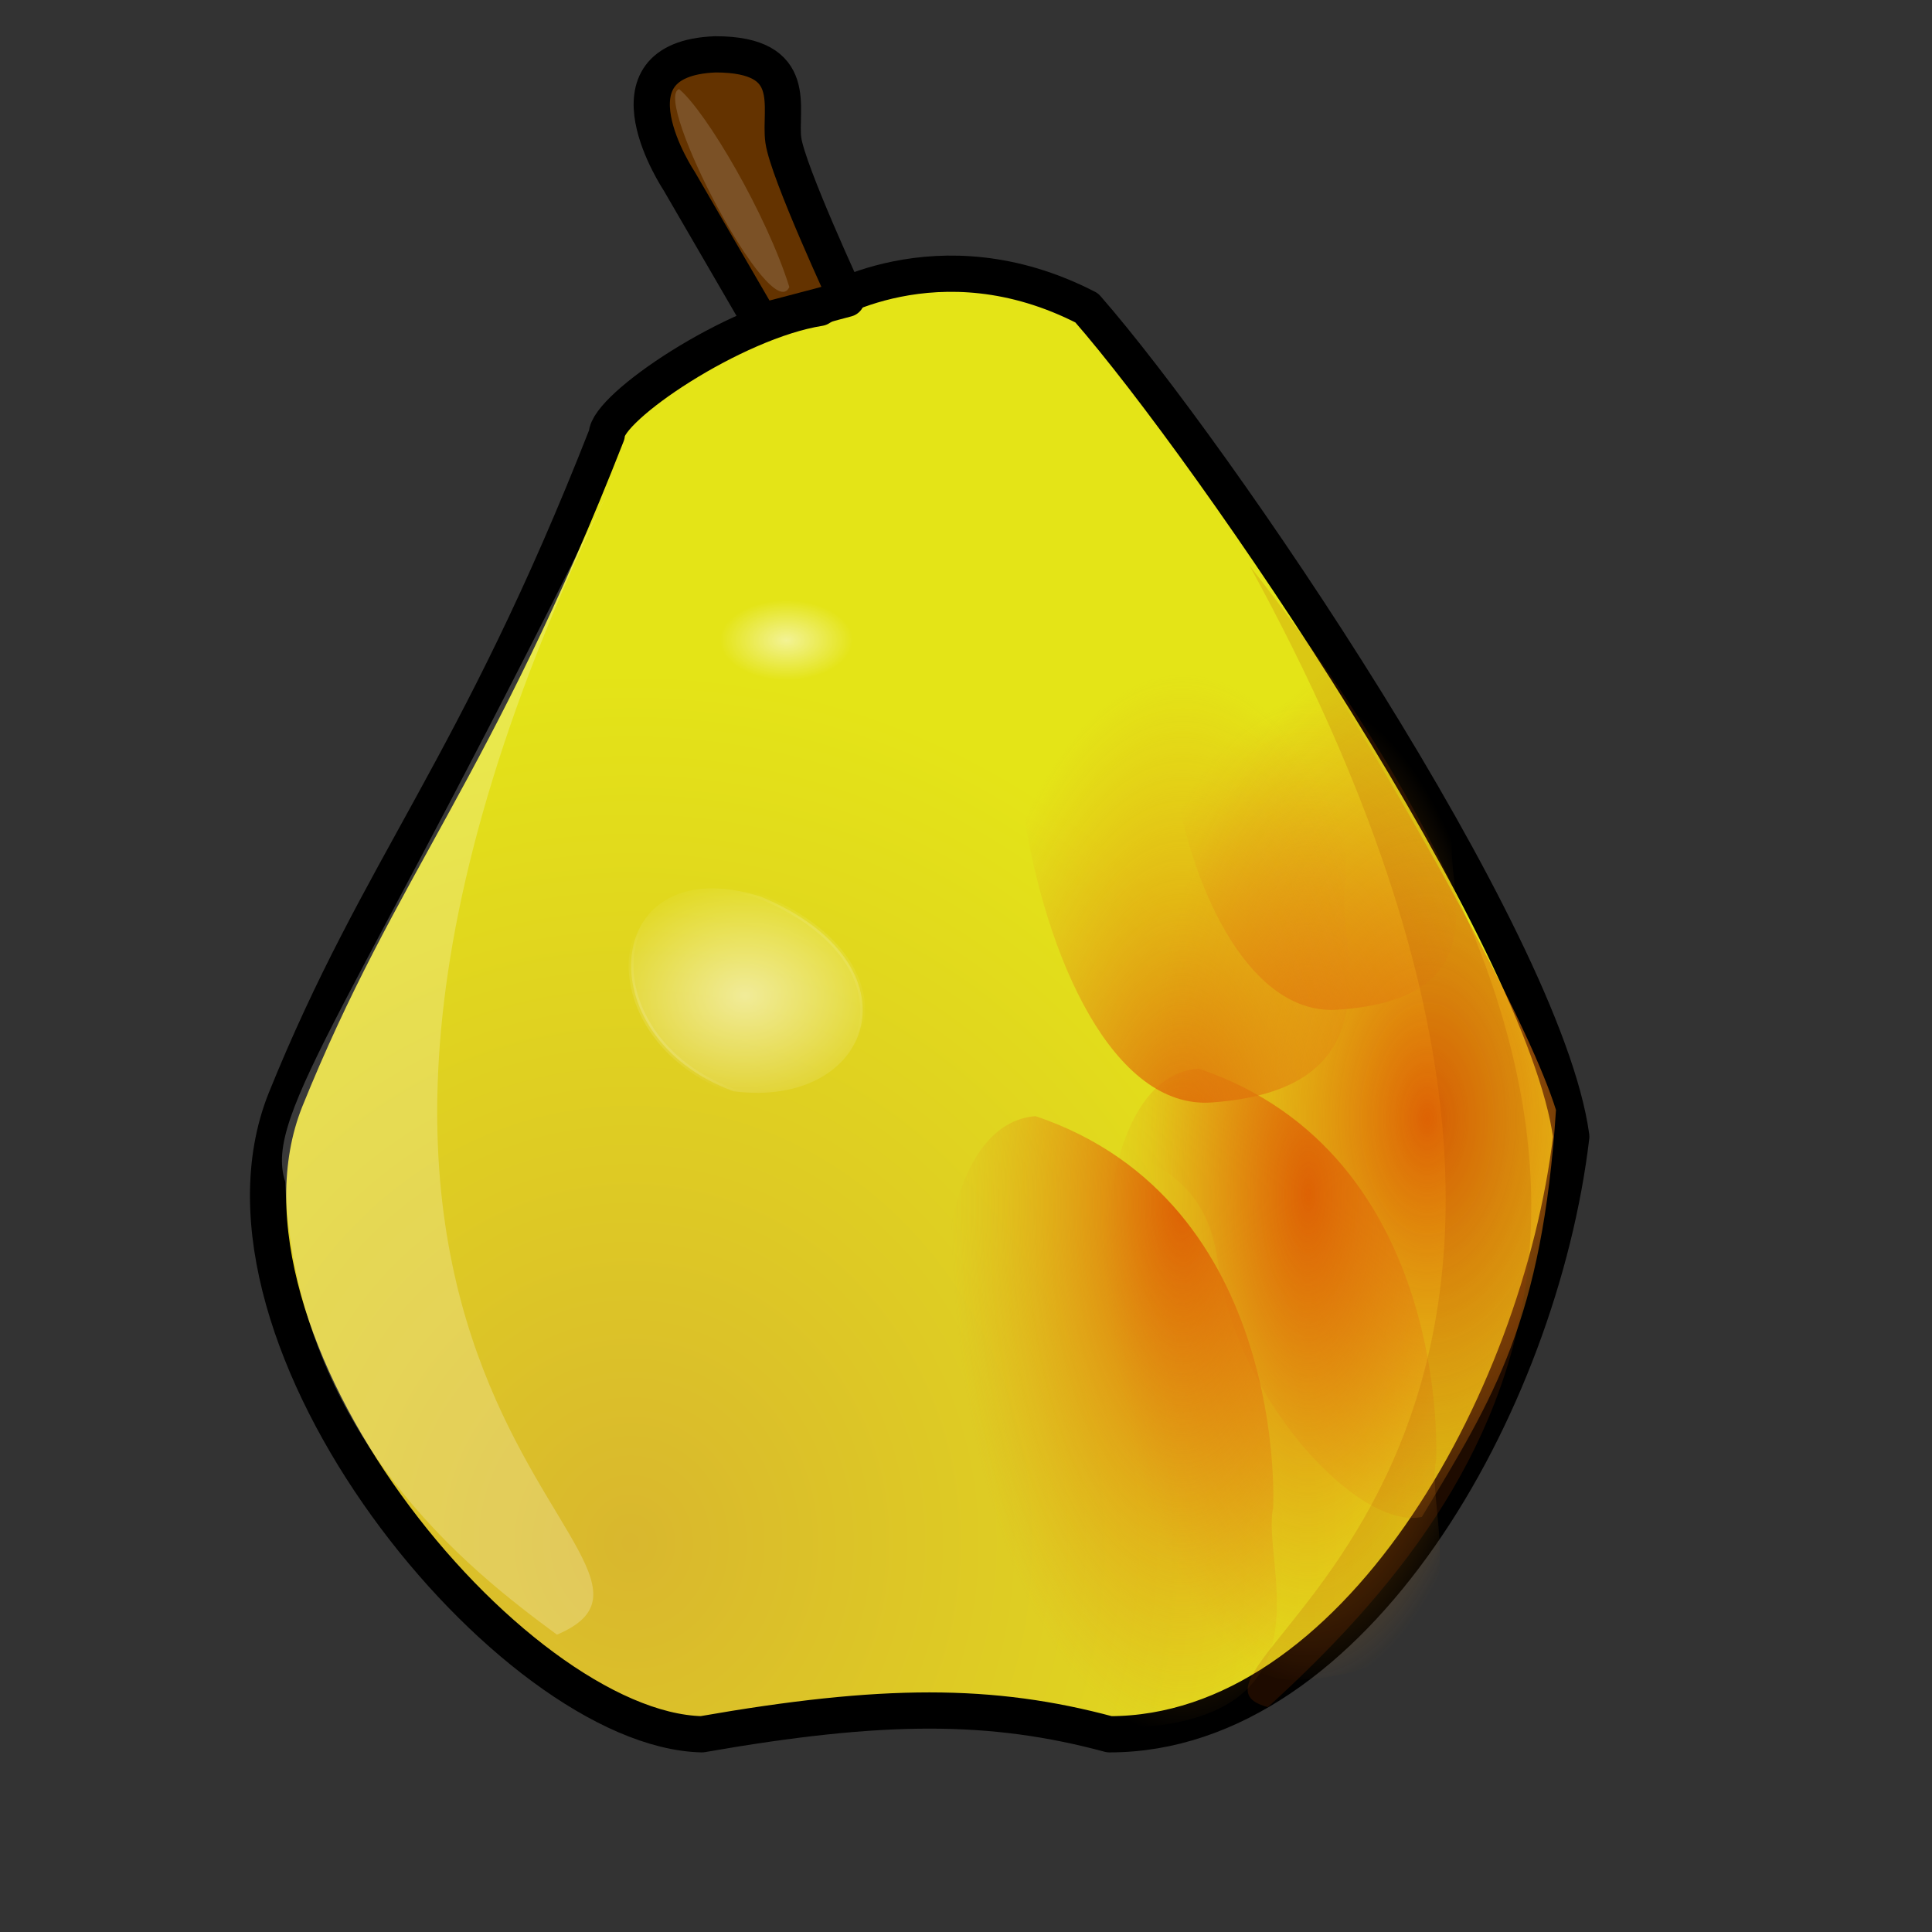 <?xml version="1.0" encoding="UTF-8"?>
<svg width="533.33" height="533.33" xmlns="http://www.w3.org/2000/svg" xmlns:xlink="http://www.w3.org/1999/xlink">
 <rect width="100%" height="100%" fill="#333333" stroke="none"/>
 <defs>
  <radialGradient id="h" cx=".443" cy=".537" r=".173" xlink:href="#b"/>
  <radialGradient id="e" cx=".811" cy=".652" r=".411" xlink:href="#a"/>
  <radialGradient id="g" cx=".465" cy=".553" r=".385" xlink:href="#b"/>
  <radialGradient id="i" cx=".587" cy=".572" r=".43" xlink:href="#a"/>
  <radialGradient id="f" cx=".474" cy=".567" r=".467" xlink:href="#b"/>
  <radialGradient id="d" cx=".317" cy=".876" r=".587">
   <stop stop-color="#d9b72e" offset="0"/>
   <stop stop-color="#e4e417" offset="1"/>
  </radialGradient>
  <linearGradient id="a">
   <stop stop-color="#dd6204" offset="0"/>
   <stop stop-color="#e48e17" stop-opacity="0" offset="1"/>
  </linearGradient>
  <linearGradient id="b">
   <stop stop-color="#fff" stop-opacity=".542" offset="0"/>
   <stop stop-color="#fff" stop-opacity="0" offset="1"/>
  </linearGradient>
 </defs>
 <g fill-rule="evenodd">
  <path d="m226.25 85s32.5-21.25 73.75 0c35 40 126.25 173.75 133.75 228.75-8.75 73.75-60 165-127.5 165-32.5-8.75-62.5-8.75-112.5 0-52.5-1.25-141.25-108.75-115-175 26.25-65 52.5-91.25 88.75-183.75 0-7.5 35-31.25 58.75-35z" fill="url(#d)" stroke="#000" stroke-linejoin="round" stroke-width="10"/>
  <path d="M210 88.75L187.5 50s-22.5-33.75 10-35c23.75 0 17.5 15 18.75 23.75s17.5 43.75 17.5 43.75-18.75 5-23.75 6.25z" fill="#643300" stroke="#000" stroke-linejoin="round" stroke-width="10"/>
  <path d="m301.25 96.25s58.75 117.5 26.25 126.25-85 42.5-57.5 71.25 61.25 17.5 66.25 55 38.75 73.75 56.25 70c20-33.125 33.263-54.483 37.031-112.34-13.594-43.594-105.16-193.91-128.28-210.16z" fill="url(#e)"/>
  <path d="m210 247.5c-43.75-13.75-48.75 38.75-7.5 53.75 38.75 5 52.5-35 7.5-53.75z" fill="url(#f)" stroke="url(#g)" stroke-width="1pt"/>
  <path d="m228.75 148.75c-17.5-6.25-58.75 20-15 45 30 12.5 62.5-26.25 15-45z" fill="url(#h)"/>
  <path d="m187.47 24.6c-7.5 2.5 25.425 65.877 30.425 54.627-6.25-20-22.925-48.376-30.425-54.626z" fill="#fff" fill-opacity=".15"/>
  <path d="m401.12 231.1s-18.91-47.637-56.73-84.854c-40.73 2.977-21.82 135.47 24.728 132.49 46.549-2.977 29.093-35.728 32.002-47.638zm-4.665 171.94s4.384-84.416-65.598-108.06c-47.097 3.792-25.23 172.52 28.594 168.73 53.825-3.792 33.64-45.5 37.005-60.667z" fill="url(#i)"/>
  <path d="m380.21 324.92s4.384-84.416-65.598-108.06c-47.097 3.792-25.23 172.52 28.594 168.73 53.825-3.792 33.64-45.5 37.005-60.667z" fill="url(#i)"/>
  <path d="m371.46 243.67s4.384-84.416-65.598-108.06c-47.097 3.792-25.23 172.52 28.594 168.73 53.825-3.792 33.64-45.5 37.005-60.667zm-20 172.5s4.384-84.416-65.598-108.06c-47.097 3.792-25.23 172.52 28.594 168.73 53.825-3.792 33.64-45.5 37.005-60.667z" fill="url(#i)"/>
  <path d="m353.96 207.42s4.385-84.416-65.597-108.06c-47.097 3.792-25.23 172.52 28.594 168.73 53.825-3.792 33.64-45.5 37.005-60.667z" fill="url(#i)"/>
  <path d="m345 156.25c136.25 248.75-32.5 305 5 315 68.75-62.5 123.75-151.25-5-315z" fill="#ac4200" fill-opacity=".175"/>
  <path d="m171.25 128.75c-73.75 150-98.75 178.75-92.5 197.5 2.5 70 51.25 107.5 75 125 50-21.25-110-66.25 17.5-322.5z" fill="#fff" fill-opacity=".225"/>
 </g>
</svg>
